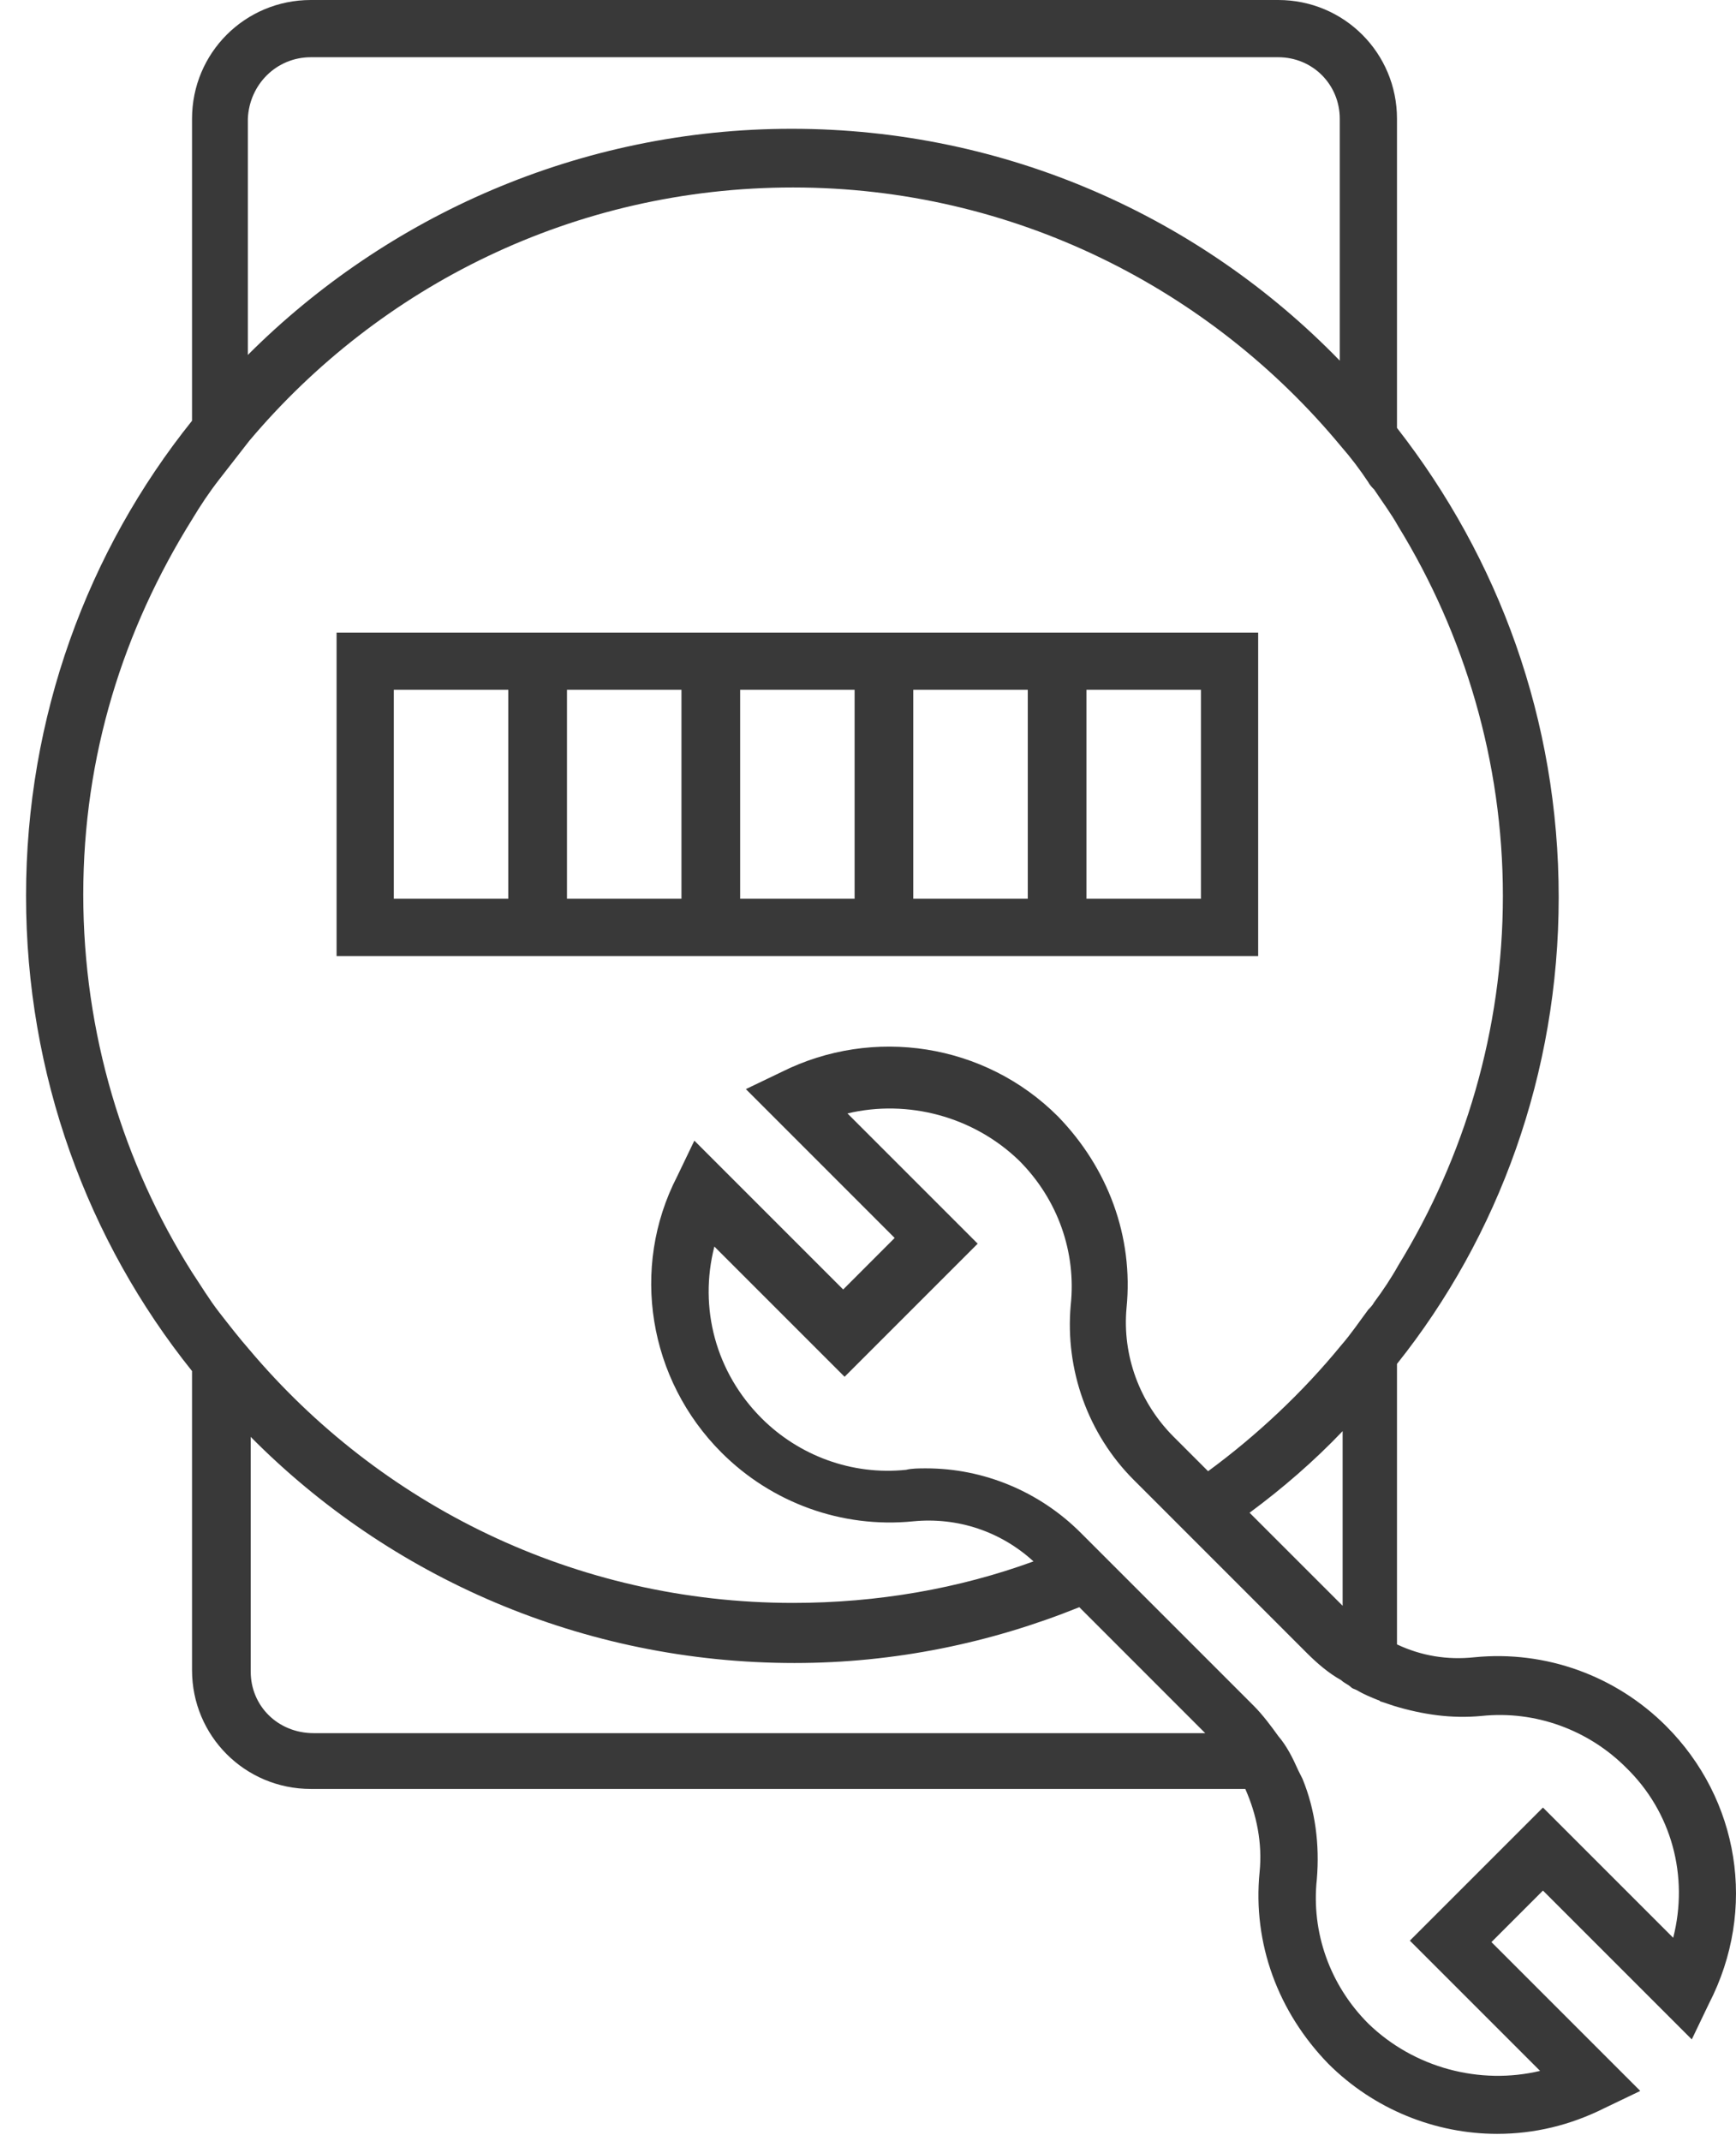 <svg width="60" height="74" viewBox="0 0 60 74" fill="none" xmlns="http://www.w3.org/2000/svg">
<path d="M17.568 33.04H17.617H19.547H19.596H23.553H23.602H25.531H25.581H29.537H29.587H31.516H31.565H35.522H35.572H37.501H37.55H41.507H43.485V31.061V23.84V21.862H41.507H37.55H37.501H35.572H35.522H31.565H31.516H29.587H29.537H25.581H25.531H23.602H23.553H19.596H19.547H17.617H17.568H13.611H11.633V23.84V31.061V33.04H13.611H17.568ZM37.55 23.84H41.507V31.061H37.55V23.84ZM31.565 23.84H35.522V31.061H31.565V23.84ZM25.581 23.84H29.537V31.061H25.581V23.84ZM19.596 23.84H23.553V31.061H19.596V23.84ZM13.611 23.84H17.568V31.061H13.611V23.84Z" fill="#393939"/>
<path d="M57.582 59.649C55.85 57.918 53.427 57.028 50.954 57.275C50.014 57.374 49.124 57.226 48.283 56.83V47.136C51.795 42.734 53.872 37.095 53.872 31.012C53.872 24.879 51.795 19.29 48.283 14.789V4.105C48.283 1.83 46.453 0 44.178 0H10.743C8.467 0 6.637 1.83 6.637 4.105V14.541C3.027 19.042 0.9 24.78 0.9 30.962C0.9 37.145 3.027 42.882 6.637 47.383V57.72C6.637 59.995 8.467 61.825 10.743 61.825H43.04C43.436 62.716 43.634 63.705 43.535 64.694C43.288 67.167 44.178 69.541 45.909 71.322C47.492 72.905 49.618 73.745 51.745 73.745C53.031 73.745 54.268 73.449 55.455 72.855L56.691 72.262L51.547 67.118L53.328 65.337L58.472 70.481L59.065 69.245C60.747 65.98 60.104 62.172 57.582 59.649ZM46.404 55.495L43.188 52.28C44.326 51.439 45.414 50.499 46.404 49.46V55.495ZM8.566 4.105C8.616 2.918 9.556 1.978 10.743 1.978H44.178C45.365 1.978 46.305 2.918 46.305 4.105V12.464C41.507 7.518 34.78 4.451 27.361 4.451C20.041 4.451 13.364 7.469 8.566 12.266V4.105ZM7.577 45.355C7.231 44.91 6.934 44.415 6.637 43.97C4.263 40.211 2.878 35.71 2.878 30.913C2.878 26.115 4.263 21.763 6.637 17.954C6.934 17.459 7.231 17.014 7.577 16.569C7.923 16.124 8.27 15.679 8.616 15.234C13.117 9.892 19.843 6.479 27.411 6.479C35.028 6.479 41.853 9.991 46.354 15.432C46.7 15.827 46.997 16.223 47.294 16.668C47.343 16.767 47.442 16.866 47.492 16.915C47.788 17.361 48.085 17.756 48.333 18.201C50.608 21.911 51.943 26.313 51.943 30.962C51.943 35.611 50.608 40.013 48.333 43.723C48.085 44.168 47.788 44.613 47.492 45.009C47.442 45.108 47.343 45.207 47.294 45.256C46.997 45.652 46.7 46.097 46.354 46.493C45.019 48.125 43.436 49.609 41.754 50.845L40.567 49.658C39.38 48.471 38.787 46.839 38.935 45.207C39.182 42.734 38.292 40.36 36.561 38.579C34.038 36.057 30.18 35.463 27.015 37.046L25.779 37.639L30.922 42.783L29.142 44.564L23.998 39.42L23.404 40.656C21.772 43.822 22.415 47.68 24.938 50.202C26.669 51.933 29.092 52.824 31.565 52.576C33.099 52.428 34.583 52.923 35.72 53.961C33.148 54.901 30.329 55.396 27.411 55.396C19.843 55.396 13.117 51.983 8.616 46.641C8.27 46.245 7.923 45.8 7.577 45.355ZM8.665 57.77V49.658C13.463 54.505 20.14 57.473 27.46 57.473C30.922 57.473 34.236 56.781 37.303 55.544L41.655 59.897H10.841C9.605 59.897 8.665 58.957 8.665 57.77ZM57.829 66.969L53.328 62.468L48.728 67.068L53.229 71.569C51.152 72.064 48.877 71.47 47.294 69.937C45.958 68.602 45.315 66.772 45.513 64.942C45.612 63.755 45.464 62.567 45.019 61.479C44.969 61.38 44.92 61.281 44.87 61.182C44.672 60.737 44.474 60.342 44.178 59.995C43.93 59.649 43.634 59.254 43.337 58.957L39.182 54.802L38.836 54.456L37.352 52.972C35.918 51.538 33.989 50.746 32.011 50.746C31.763 50.746 31.516 50.746 31.318 50.796C29.439 50.994 27.609 50.301 26.323 49.015C24.74 47.432 24.146 45.207 24.69 43.08L29.191 47.581L33.791 42.981L29.29 38.48C31.368 37.986 33.643 38.579 35.225 40.112C36.561 41.448 37.204 43.278 37.006 45.108C36.808 47.334 37.6 49.559 39.182 51.142L40.073 52.032L40.666 52.626L45.167 57.127C45.513 57.473 45.909 57.819 46.354 58.066C46.453 58.165 46.601 58.215 46.7 58.314C46.75 58.363 46.799 58.363 46.898 58.413C47.145 58.561 47.393 58.66 47.64 58.759C47.689 58.759 47.69 58.808 47.739 58.808C47.887 58.858 48.036 58.907 48.184 58.957C49.173 59.254 50.163 59.402 51.201 59.303C53.081 59.105 54.911 59.798 56.197 61.084C57.779 62.617 58.373 64.843 57.829 66.969Z" fill="#393939"/>
</svg>
